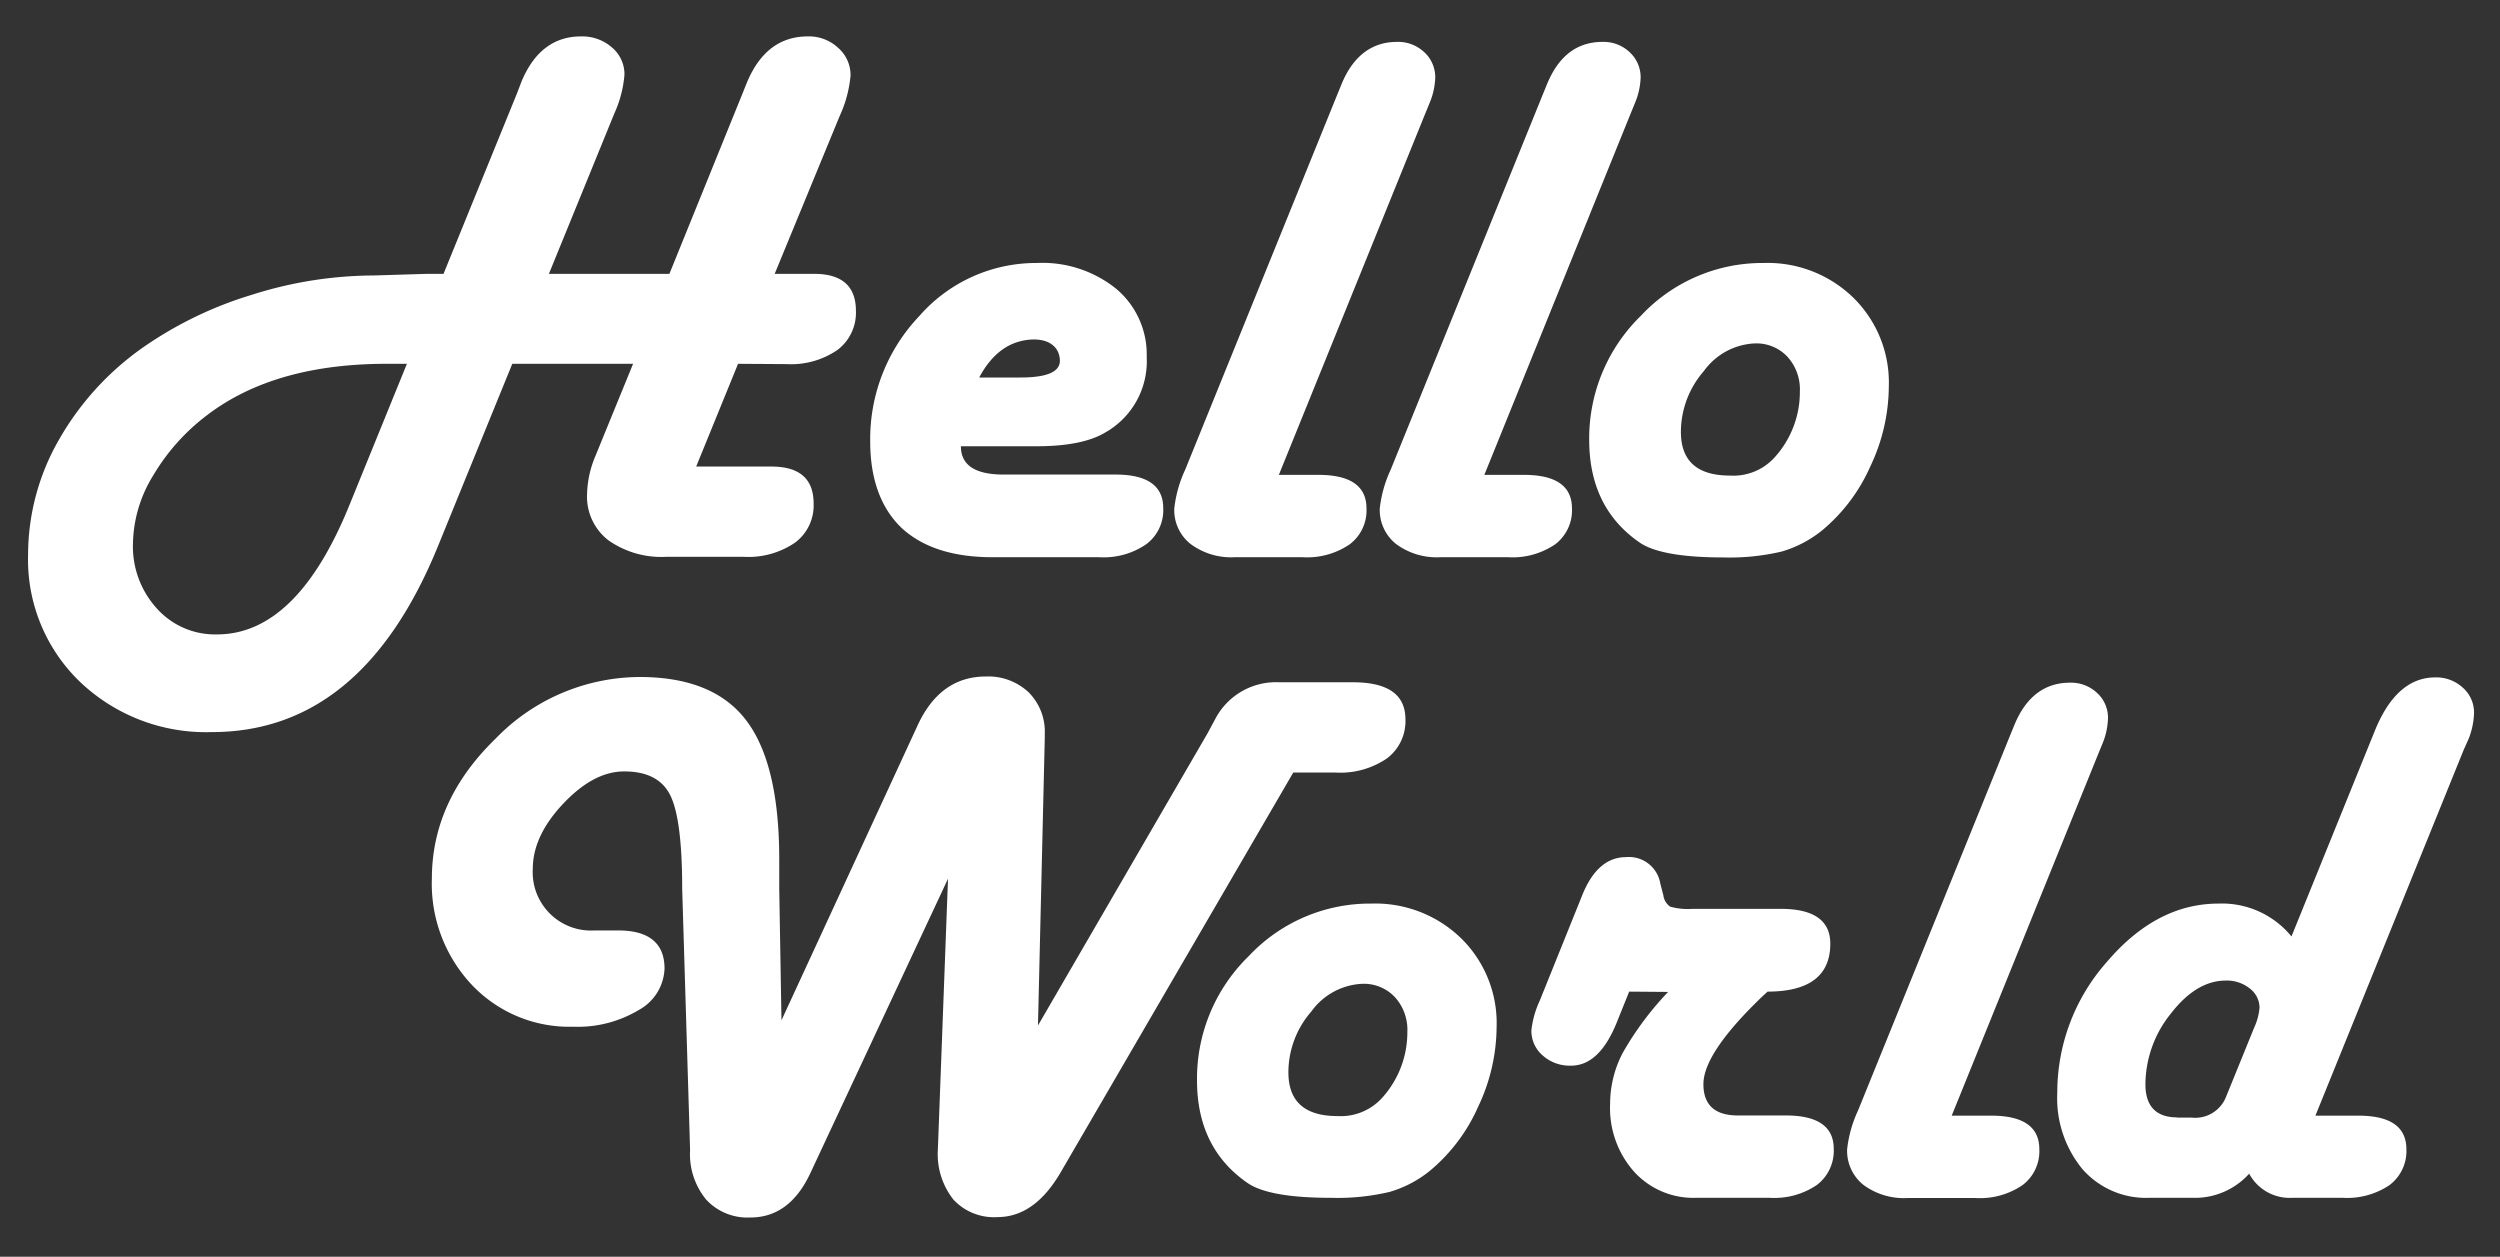 <svg id="레이어_1" data-name="레이어 1" xmlns="http://www.w3.org/2000/svg" viewBox="0 0 246.49 123.91"><rect x="0" y="0" width="246.49" height="123.91" fill="#333333" stroke="none"/><defs><style>.cls-1{fill:#fff;}</style></defs><title>대지 1new</title><path class="cls-1" d="M72.77,35.87,68.64,46h7.41c2.78,0,4.17,1.21,4.17,3.65a4.57,4.57,0,0,1-1.83,3.85,8.14,8.14,0,0,1-5.06,1.4H65.7A9.07,9.07,0,0,1,60,53.28a5.43,5.43,0,0,1-2.12-4.52,10.28,10.28,0,0,1,.86-3.88l.59-1.45,3.09-7.56H50.51L43.24,53.71Q35.77,72.18,20.9,72.18a18,18,0,0,1-13-4.94A16.71,16.71,0,0,1,2.77,54.68a22.8,22.8,0,0,1,3-11.25,28.11,28.11,0,0,1,8.41-9.23,38,38,0,0,1,10.67-5.14,40,40,0,0,1,12-1.9L42.09,27l1.64,0L51,9.14l.41-1.08q1.86-4.47,5.88-4.47a4.44,4.44,0,0,1,3.06,1.1,3.46,3.46,0,0,1,1.22,2.66,11.42,11.42,0,0,1-1,3.84L54.12,27H66L73.18,9.29l.45-1.12q1.89-4.57,6-4.58a4.22,4.22,0,0,1,3,1.12,3.56,3.56,0,0,1,1.23,2.75,12.1,12.1,0,0,1-1.08,4L76.38,27h3.88q4.13,0,4.13,3.65a4.59,4.59,0,0,1-1.83,3.86,8.07,8.07,0,0,1-5,1.39Zm-32.65,0h-2q-11,0-17.62,5a20.56,20.56,0,0,0-5.39,6,13.19,13.19,0,0,0-2,6.67A9.09,9.09,0,0,0,15.47,60a7.7,7.7,0,0,0,5.92,2.55q7.89,0,13.07-12.77Z"/><path class="cls-1" d="M94.74,44q0,2.79,4.21,2.79H110c3.12,0,4.69,1.11,4.69,3.31A4.18,4.18,0,0,1,113,53.67a7.43,7.43,0,0,1-4.63,1.27H97.87q-5.88,0-9-2.91c-2-1.93-3.07-4.76-3.07-8.49a17.57,17.57,0,0,1,4.86-12.4,15.29,15.29,0,0,1,11.56-5.21,11.59,11.59,0,0,1,7.84,2.55,8.45,8.45,0,0,1,3,6.72,8.06,8.06,0,0,1-4.1,7.45Q106.7,44,102.19,44Zm1.79-6.78h4.09c2.66,0,3.95-.58,3.88-1.75s-.94-2-2.57-2Q98.5,33.53,96.53,37.25Z"/><path class="cls-1" d="M126.09,46.82H130c3.15,0,4.73,1.11,4.73,3.31a4.18,4.18,0,0,1-1.66,3.54,7.43,7.43,0,0,1-4.63,1.27h-6.7a6.71,6.71,0,0,1-4.36-1.31,4.25,4.25,0,0,1-1.6-3.5,12.21,12.21,0,0,1,1.08-3.83l15-37,.41-1c1.14-2.78,3-4.17,5.47-4.17a3.76,3.76,0,0,1,2.67,1,3.35,3.35,0,0,1,1.1,2.5,7.05,7.05,0,0,1-.56,2.53l-.41,1Z"/><path class="cls-1" d="M146.35,46.82h3.91c3.15,0,4.73,1.11,4.73,3.31a4.2,4.2,0,0,1-1.66,3.54,7.46,7.46,0,0,1-4.64,1.27H142a6.71,6.71,0,0,1-4.36-1.31,4.28,4.28,0,0,1-1.6-3.5,12.21,12.21,0,0,1,1.08-3.83l15-37,.41-1q1.71-4.17,5.47-4.17a3.74,3.74,0,0,1,2.66,1,3.35,3.35,0,0,1,1.1,2.5,7.05,7.05,0,0,1-.56,2.53l-.41,1Z"/><path class="cls-1" d="M173.86,25.93a12.11,12.11,0,0,1,8.88,3.43,11.71,11.71,0,0,1,3.49,8.71A18.56,18.56,0,0,1,184.4,46a17.27,17.27,0,0,1-4.73,6.28,11.44,11.44,0,0,1-4,2.1,22.36,22.36,0,0,1-5.79.58c-4,0-6.78-.49-8.19-1.45q-5-3.43-5-10.13a16.86,16.86,0,0,1,5.1-12.25A16.38,16.38,0,0,1,173.86,25.93ZM173,33.86a6.54,6.54,0,0,0-5,2.72,9.15,9.15,0,0,0-2.27,6c0,2.88,1.62,4.31,4.84,4.31a5.47,5.47,0,0,0,4.36-1.75,9.59,9.59,0,0,0,2.53-6.55,4.77,4.77,0,0,0-1.23-3.42A4.19,4.19,0,0,0,173,33.86Z"/><path class="cls-1" d="M127.51,76.17,104.57,115.6Q102,120,98.35,120A5.44,5.44,0,0,1,94,118.27a7.23,7.23,0,0,1-1.53-4.94l1-26.69-13.56,29c-1.36,2.93-3.34,4.4-5.92,4.4a5.55,5.55,0,0,1-4.37-1.77,7.06,7.06,0,0,1-1.58-4.9L67.26,87.6q0-6.81-1.17-9.18t-4.56-2.36q-3,0-6,3.18t-3,6.43a5.75,5.75,0,0,0,6.07,6.07c.52,0,1,0,1.48,0l.9,0c3,0,4.54,1.26,4.54,3.76A4.84,4.84,0,0,1,63,99.57a11.68,11.68,0,0,1-6.48,1.66,13.23,13.23,0,0,1-10-4.13,14.54,14.54,0,0,1-3.94-10.46q0-7.71,6.27-13.8a19.88,19.88,0,0,1,14.21-6.09q7.26,0,10.51,4.27t3.26,13.64l0,2.94.22,13L90.39,71.7q2.23-5,6.81-5a5.81,5.81,0,0,1,4.21,1.55,5.48,5.48,0,0,1,1.6,4.11l0,.41-.67,28.34L119.06,72.3l.78-1.45a6.75,6.75,0,0,1,6.29-3.58h7.26q5.18,0,5.18,3.65a4.59,4.59,0,0,1-1.83,3.86,8.14,8.14,0,0,1-5.06,1.39Z"/><path class="cls-1" d="M135.19,89.09a12.15,12.15,0,0,1,8.88,3.43,11.71,11.71,0,0,1,3.49,8.71,18.53,18.53,0,0,1-1.83,7.91,17.27,17.27,0,0,1-4.73,6.28,11.28,11.28,0,0,1-4,2.1,22.36,22.36,0,0,1-5.79.58c-4.05,0-6.78-.49-8.19-1.45q-5-3.44-5-10.13a16.86,16.86,0,0,1,5.1-12.25A16.38,16.38,0,0,1,135.19,89.09ZM134.3,97a6.54,6.54,0,0,0-5,2.72,9.15,9.15,0,0,0-2.27,6q0,4.32,4.84,4.32a5.5,5.5,0,0,0,4.36-1.75,9.63,9.63,0,0,0,2.53-6.56,4.78,4.78,0,0,0-1.23-3.42A4.21,4.21,0,0,0,134.3,97Z"/><path class="cls-1" d="M160.63,97.77l-1.26,3.13q-1.71,4.17-4.47,4.17a4,4,0,0,1-2.79-1,3.2,3.2,0,0,1-1.12-2.49,9.31,9.31,0,0,1,.82-2.91L156,88.27c1-2.5,2.45-3.76,4.32-3.76a3.13,3.13,0,0,1,3.38,2.61l.3,1.15a1.6,1.6,0,0,0,.67,1.12,6.39,6.39,0,0,0,2.2.22h8.71c3.25,0,4.88,1.15,4.88,3.43q0,4.72-6.18,4.73l-.41.37q-5.92,5.65-5.92,8.75t3.42,3.09h4.7q4.72,0,4.73,3.28a4.24,4.24,0,0,1-1.66,3.57,7.46,7.46,0,0,1-4.64,1.27h-7.3a7.89,7.89,0,0,1-6.08-2.57,9.43,9.43,0,0,1-2.37-6.67A10.87,10.87,0,0,1,160,103.8a30.65,30.65,0,0,1,4.47-6Z"/><path class="cls-1" d="M192.43,110h3.91c3.15,0,4.73,1.11,4.73,3.31a4.18,4.18,0,0,1-1.66,3.54,7.43,7.43,0,0,1-4.63,1.27h-6.7a6.71,6.71,0,0,1-4.36-1.3,4.29,4.29,0,0,1-1.6-3.51,12.21,12.21,0,0,1,1.08-3.83l15-37,.41-1c1.14-2.78,3-4.17,5.47-4.17a3.73,3.73,0,0,1,2.67,1,3.3,3.3,0,0,1,1.09,2.49,7,7,0,0,1-.55,2.53l-.41,1Z"/><path class="cls-1" d="M228.29,110h4.24c3.16,0,4.73,1.11,4.73,3.31a4.19,4.19,0,0,1-1.67,3.54A7.48,7.48,0,0,1,231,118.1h-5a4.53,4.53,0,0,1-4.24-2.38,7.19,7.19,0,0,1-5.1,2.38h-4.73a8.33,8.33,0,0,1-6.61-2.83,11,11,0,0,1-2.48-7.52,19.4,19.4,0,0,1,4.9-12.92q4.89-5.74,11-5.74a8.85,8.85,0,0,1,7.19,3.24L234.17,72q2.13-5.2,5.92-5.21a3.84,3.84,0,0,1,2.72,1,3.26,3.26,0,0,1,1.12,2.51,7.44,7.44,0,0,1-.56,2.61l-.45,1Zm-13.63.19h1.42a3.26,3.26,0,0,0,3.38-2l2.8-6.89a5.78,5.78,0,0,0,.52-1.94,2.38,2.38,0,0,0-.95-1.89,3.6,3.6,0,0,0-2.37-.79c-1.93,0-3.74,1.08-5.41,3.24a11.19,11.19,0,0,0-2.52,7C211.53,109.06,212.58,110.17,214.66,110.17Z"/></svg>
